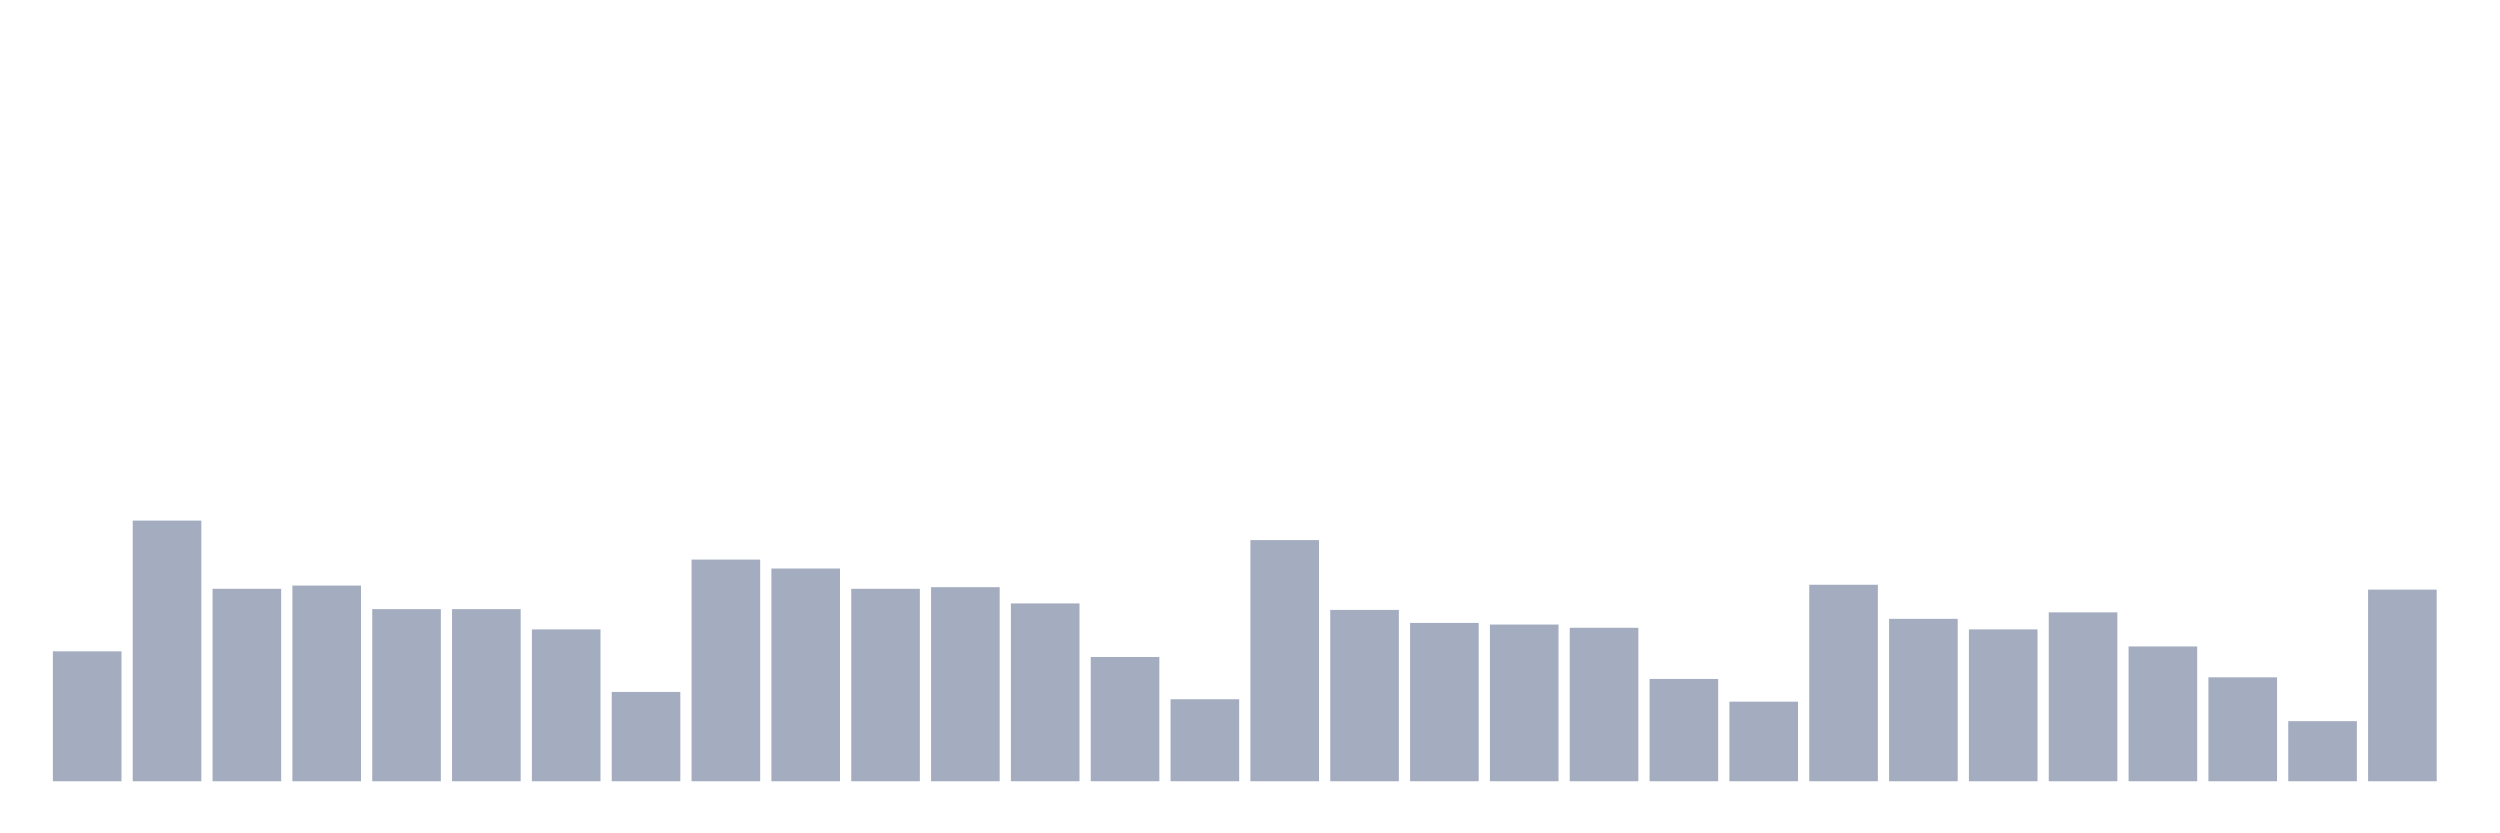 <svg xmlns="http://www.w3.org/2000/svg" viewBox="0 0 480 160"><g transform="translate(10,10)"><rect class="bar" x="0.153" width="13.175" y="115.056" height="24.944" fill="rgb(164,173,192)"></rect><rect class="bar" x="15.482" width="13.175" y="89.955" height="50.045" fill="rgb(164,173,192)"></rect><rect class="bar" x="30.81" width="13.175" y="103.051" height="36.949" fill="rgb(164,173,192)"></rect><rect class="bar" x="46.138" width="13.175" y="102.428" height="37.572" fill="rgb(164,173,192)"></rect><rect class="bar" x="61.466" width="13.175" y="106.949" height="33.051" fill="rgb(164,173,192)"></rect><rect class="bar" x="76.794" width="13.175" y="106.949" height="33.051" fill="rgb(164,173,192)"></rect><rect class="bar" x="92.123" width="13.175" y="110.846" height="29.154" fill="rgb(164,173,192)"></rect><rect class="bar" x="107.451" width="13.175" y="122.851" height="17.149" fill="rgb(164,173,192)"></rect><rect class="bar" x="122.779" width="13.175" y="97.439" height="42.561" fill="rgb(164,173,192)"></rect><rect class="bar" x="138.107" width="13.175" y="99.154" height="40.846" fill="rgb(164,173,192)"></rect><rect class="bar" x="153.436" width="13.175" y="103.051" height="36.949" fill="rgb(164,173,192)"></rect><rect class="bar" x="168.764" width="13.175" y="102.739" height="37.261" fill="rgb(164,173,192)"></rect><rect class="bar" x="184.092" width="13.175" y="105.857" height="34.143" fill="rgb(164,173,192)"></rect><rect class="bar" x="199.42" width="13.175" y="116.147" height="23.853" fill="rgb(164,173,192)"></rect><rect class="bar" x="214.748" width="13.175" y="124.254" height="15.746" fill="rgb(164,173,192)"></rect><rect class="bar" x="230.077" width="13.175" y="93.697" height="46.303" fill="rgb(164,173,192)"></rect><rect class="bar" x="245.405" width="13.175" y="107.105" height="32.895" fill="rgb(164,173,192)"></rect><rect class="bar" x="260.733" width="13.175" y="109.599" height="30.401" fill="rgb(164,173,192)"></rect><rect class="bar" x="276.061" width="13.175" y="109.911" height="30.089" fill="rgb(164,173,192)"></rect><rect class="bar" x="291.39" width="13.175" y="110.535" height="29.465" fill="rgb(164,173,192)"></rect><rect class="bar" x="306.718" width="13.175" y="120.356" height="19.644" fill="rgb(164,173,192)"></rect><rect class="bar" x="322.046" width="13.175" y="124.722" height="15.278" fill="rgb(164,173,192)"></rect><rect class="bar" x="337.374" width="13.175" y="102.272" height="37.728" fill="rgb(164,173,192)"></rect><rect class="bar" x="352.702" width="13.175" y="108.82" height="31.18" fill="rgb(164,173,192)"></rect><rect class="bar" x="368.031" width="13.175" y="110.846" height="29.154" fill="rgb(164,173,192)"></rect><rect class="bar" x="383.359" width="13.175" y="107.572" height="32.428" fill="rgb(164,173,192)"></rect><rect class="bar" x="398.687" width="13.175" y="114.12" height="25.88" fill="rgb(164,173,192)"></rect><rect class="bar" x="414.015" width="13.175" y="120.045" height="19.955" fill="rgb(164,173,192)"></rect><rect class="bar" x="429.344" width="13.175" y="128.463" height="11.537" fill="rgb(164,173,192)"></rect><rect class="bar" x="444.672" width="13.175" y="103.207" height="36.793" fill="rgb(164,173,192)"></rect></g></svg>